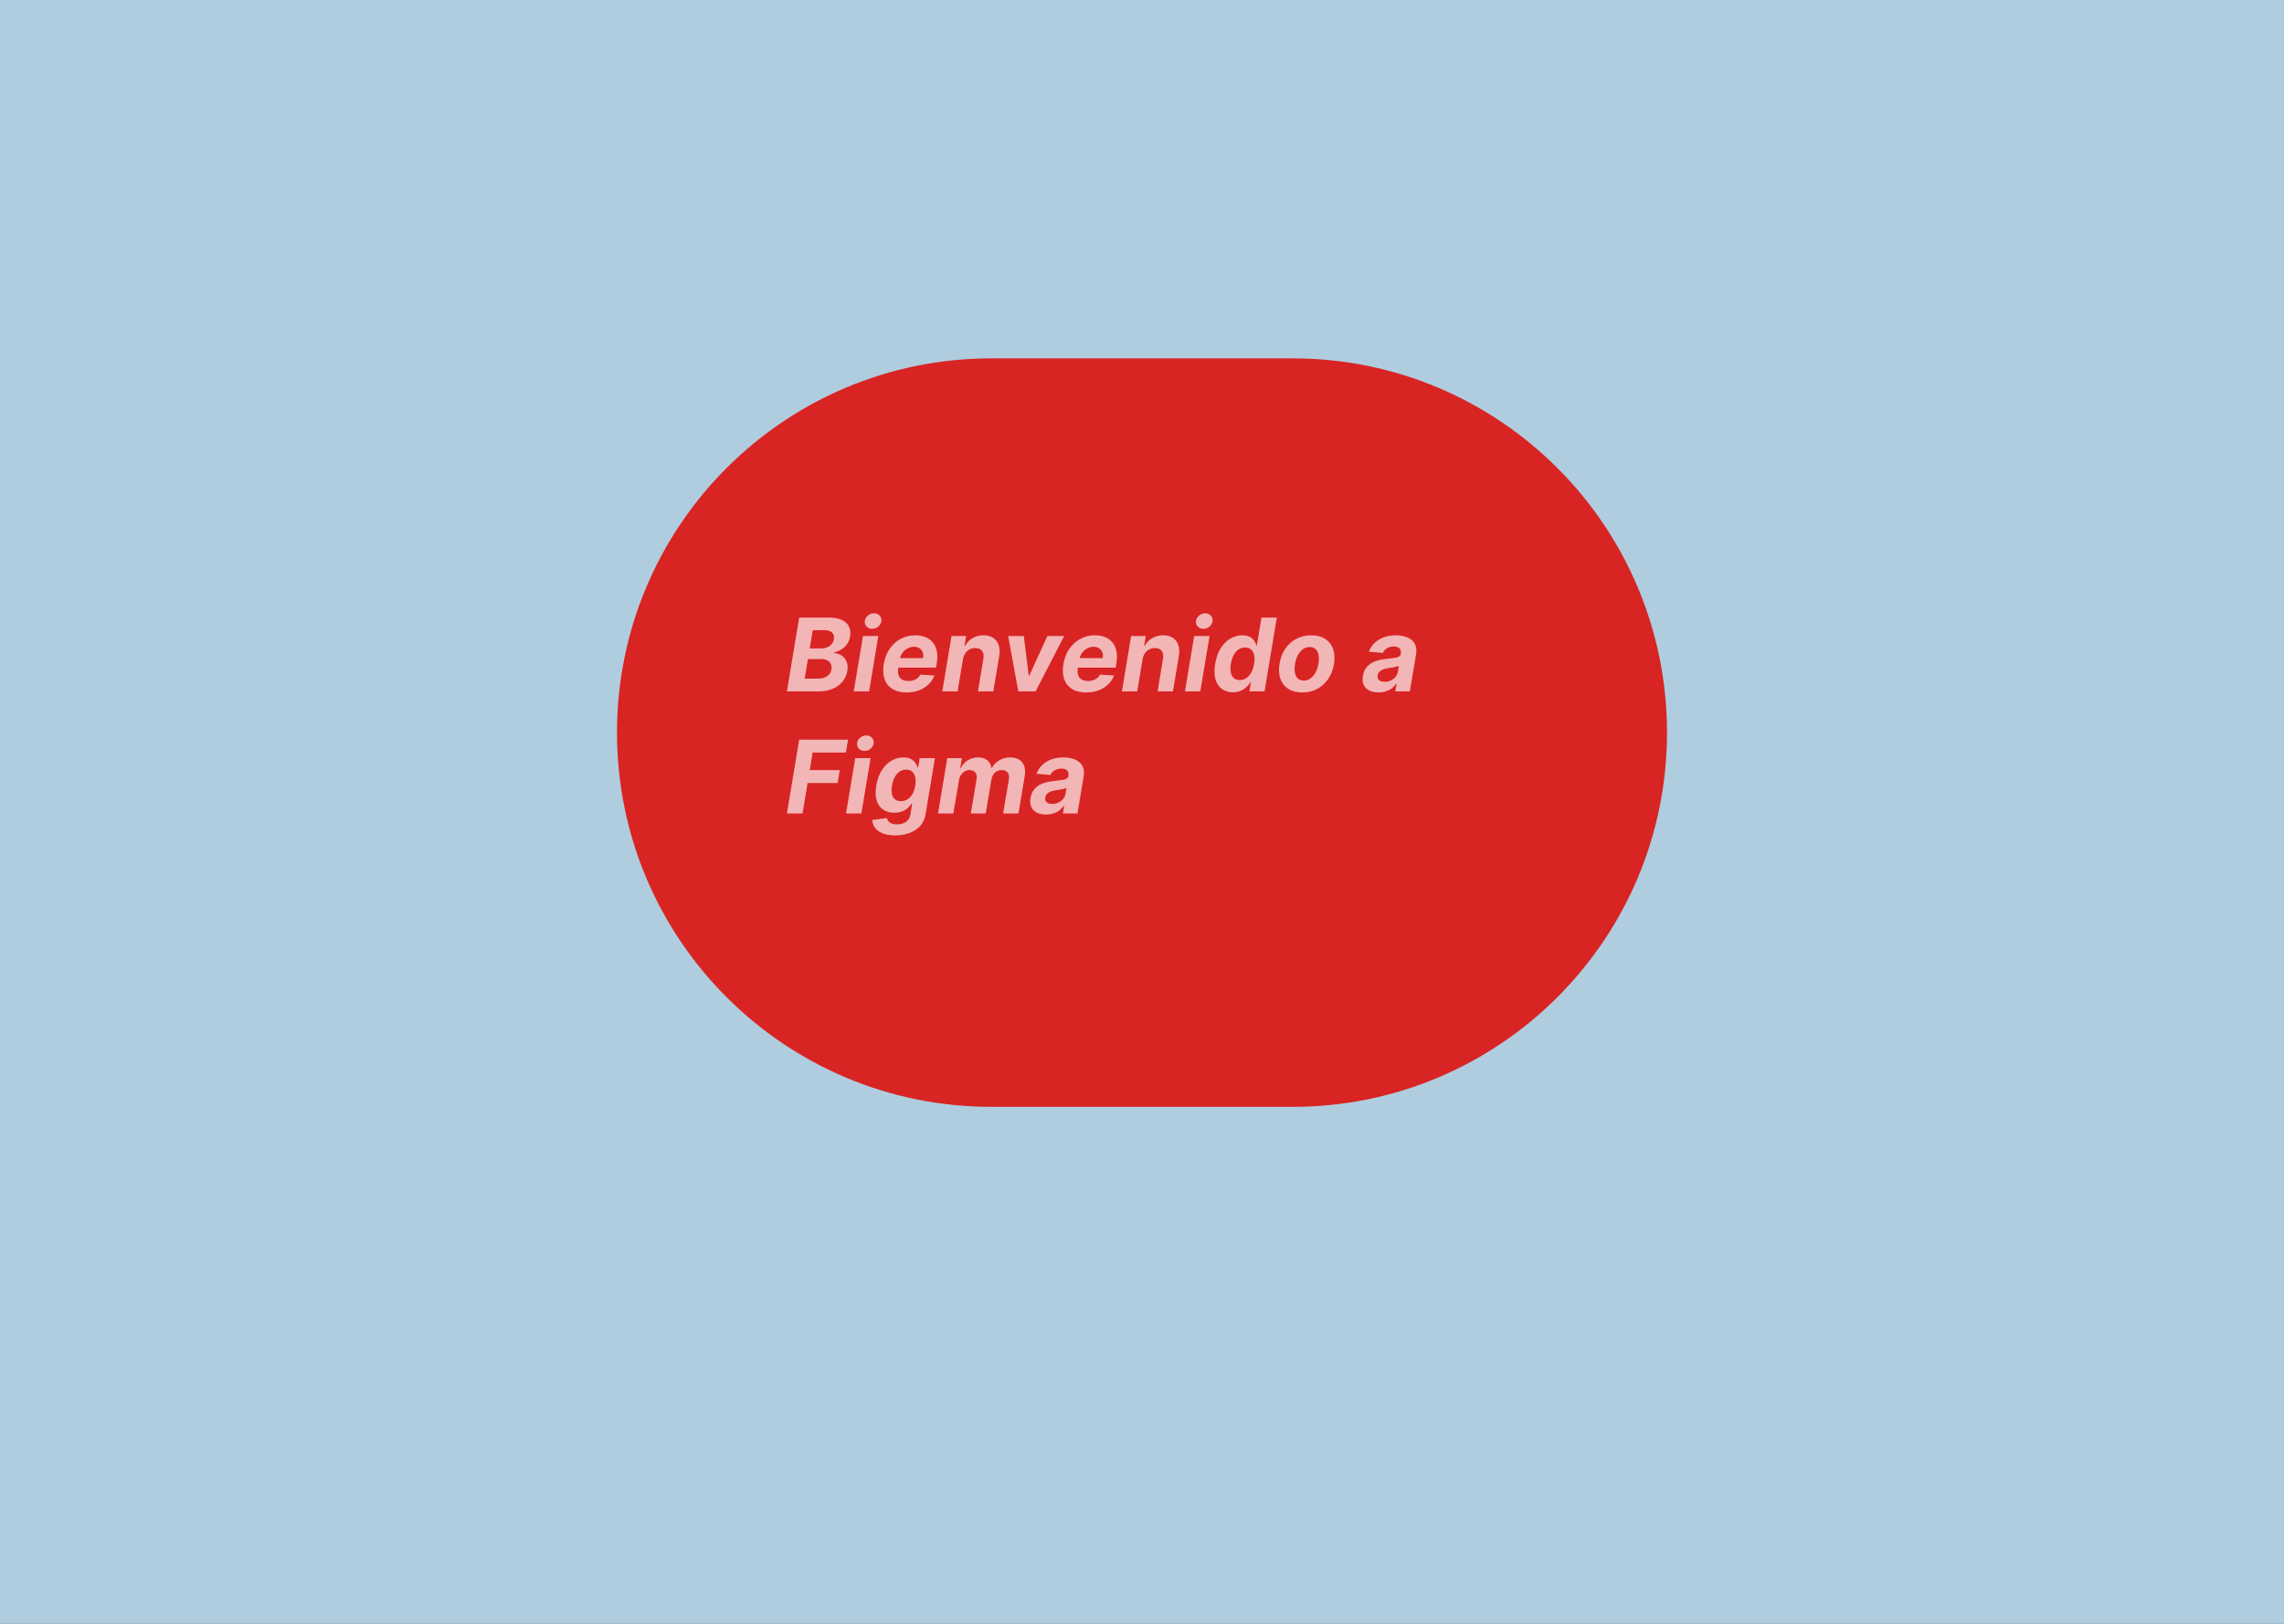 <svg width="1440" height="1024" viewBox="0 0 1440 1024" fill="none" xmlns="http://www.w3.org/2000/svg">
<rect x="0" y="0" width="1440" height="1024" fill="#333333" stroke="none"/>
<g clip-path="url(#clip0_2_8)">
<path d="M1440 0H0V1024H1440V0Z" fill="#F5F5F5"/>
<path d="M1440 0H0V1024H1440V0Z" fill="#237EB1" fill-opacity="0.33"/>
<path d="M815 226H625C494.661 226 389 331.661 389 462C389 592.339 494.661 698 625 698H815C945.339 698 1051 592.339 1051 462C1051 331.661 945.339 226 815 226Z" fill="#D92424"/>
<path d="M496.136 436L503.864 389.455H522.5C525.924 389.455 528.697 389.962 530.818 390.977C532.955 391.992 534.447 393.402 535.295 395.205C536.144 396.992 536.371 399.053 535.977 401.386C535.659 403.205 535.015 404.795 534.045 406.159C533.091 407.523 531.909 408.644 530.5 409.523C529.091 410.402 527.561 411.023 525.909 411.386L525.818 411.841C527.576 411.917 529.159 412.417 530.568 413.341C531.977 414.25 533.03 415.538 533.727 417.205C534.424 418.871 534.583 420.848 534.205 423.136C533.795 425.606 532.818 427.811 531.273 429.75C529.727 431.674 527.667 433.197 525.091 434.318C522.53 435.439 519.508 436 516.023 436H496.136ZM507.341 427.955H515.364C518.091 427.955 520.174 427.424 521.614 426.364C523.053 425.303 523.917 423.902 524.205 422.159C524.402 420.871 524.273 419.735 523.818 418.75C523.379 417.765 522.629 416.992 521.568 416.432C520.523 415.871 519.197 415.591 517.591 415.591H509.364L507.341 427.955ZM510.5 408.932H517.795C519.129 408.932 520.364 408.697 521.5 408.227C522.652 407.742 523.598 407.061 524.341 406.182C525.098 405.288 525.576 404.235 525.773 403.023C526.045 401.326 525.667 399.97 524.636 398.955C523.621 397.924 522.03 397.409 519.864 397.409H512.409L510.5 408.932ZM538.267 436L544.085 401.091H553.767L547.949 436H538.267ZM549.926 396.545C548.487 396.545 547.297 396.068 546.358 395.114C545.434 394.144 545.055 392.992 545.222 391.659C545.388 390.295 546.04 389.144 547.176 388.205C548.313 387.25 549.6 386.773 551.04 386.773C552.479 386.773 553.653 387.25 554.562 388.205C555.472 389.144 555.85 390.295 555.699 391.659C555.547 392.992 554.903 394.144 553.767 395.114C552.646 396.068 551.366 396.545 549.926 396.545ZM571.523 436.682C567.947 436.682 564.985 435.955 562.636 434.5C560.288 433.03 558.636 430.955 557.682 428.273C556.742 425.576 556.583 422.386 557.205 418.705C557.811 415.114 559.03 411.962 560.864 409.25C562.712 406.538 565.03 404.424 567.818 402.909C570.606 401.394 573.712 400.636 577.136 400.636C579.439 400.636 581.523 401.008 583.386 401.75C585.265 402.477 586.826 403.583 588.068 405.068C589.311 406.538 590.159 408.379 590.614 410.591C591.083 412.803 591.076 415.394 590.591 418.364L590.159 421.023H560.705L561.636 415.023H582C582.227 413.629 582.136 412.394 581.727 411.318C581.318 410.242 580.636 409.402 579.682 408.795C578.727 408.174 577.553 407.864 576.159 407.864C574.735 407.864 573.402 408.212 572.159 408.909C570.917 409.606 569.871 410.523 569.023 411.659C568.189 412.78 567.652 414 567.409 415.318L566.341 421.273C566.038 423.106 566.098 424.629 566.523 425.841C566.962 427.053 567.72 427.962 568.795 428.568C569.871 429.159 571.235 429.455 572.886 429.455C573.962 429.455 574.97 429.303 575.909 429C576.864 428.697 577.712 428.25 578.455 427.659C579.197 427.053 579.803 426.303 580.273 425.409L589.114 426C588.295 428.152 587.053 430.03 585.386 431.636C583.72 433.227 581.712 434.47 579.364 435.364C577.03 436.242 574.417 436.682 571.523 436.682ZM607.108 415.818L603.744 436H594.085L599.903 401.091H609.108L608.108 407.25H608.494C609.6 405.205 611.161 403.591 613.176 402.409C615.206 401.227 617.517 400.636 620.108 400.636C622.532 400.636 624.555 401.167 626.176 402.227C627.813 403.288 628.964 404.795 629.631 406.75C630.313 408.705 630.426 411.045 629.972 413.773L626.244 436H616.562L619.994 415.5C620.343 413.364 620.07 411.697 619.176 410.5C618.297 409.288 616.881 408.682 614.926 408.682C613.623 408.682 612.426 408.962 611.335 409.523C610.244 410.083 609.328 410.902 608.585 411.977C607.858 413.038 607.366 414.318 607.108 415.818ZM670.943 401.091L652.92 436H642.011L635.625 401.091H645.489L648.58 426.068H648.943L660.33 401.091H670.943ZM684.773 436.682C681.197 436.682 678.235 435.955 675.886 434.5C673.538 433.03 671.886 430.955 670.932 428.273C669.992 425.576 669.833 422.386 670.455 418.705C671.061 415.114 672.28 411.962 674.114 409.25C675.962 406.538 678.28 404.424 681.068 402.909C683.856 401.394 686.962 400.636 690.386 400.636C692.689 400.636 694.773 401.008 696.636 401.75C698.515 402.477 700.076 403.583 701.318 405.068C702.561 406.538 703.409 408.379 703.864 410.591C704.333 412.803 704.326 415.394 703.841 418.364L703.409 421.023H673.955L674.886 415.023H695.25C695.477 413.629 695.386 412.394 694.977 411.318C694.568 410.242 693.886 409.402 692.932 408.795C691.977 408.174 690.803 407.864 689.409 407.864C687.985 407.864 686.652 408.212 685.409 408.909C684.167 409.606 683.121 410.523 682.273 411.659C681.439 412.78 680.902 414 680.659 415.318L679.591 421.273C679.288 423.106 679.348 424.629 679.773 425.841C680.212 427.053 680.97 427.962 682.045 428.568C683.121 429.159 684.485 429.455 686.136 429.455C687.212 429.455 688.22 429.303 689.159 429C690.114 428.697 690.962 428.25 691.705 427.659C692.447 427.053 693.053 426.303 693.523 425.409L702.364 426C701.545 428.152 700.303 430.03 698.636 431.636C696.97 433.227 694.962 434.47 692.614 435.364C690.28 436.242 687.667 436.682 684.773 436.682ZM720.358 415.818L716.994 436H707.335L713.153 401.091H722.358L721.358 407.25H721.744C722.85 405.205 724.411 403.591 726.426 402.409C728.456 401.227 730.767 400.636 733.358 400.636C735.782 400.636 737.805 401.167 739.426 402.227C741.063 403.288 742.214 404.795 742.881 406.75C743.563 408.705 743.676 411.045 743.222 413.773L739.494 436H729.812L733.244 415.5C733.593 413.364 733.32 411.697 732.426 410.5C731.547 409.288 730.131 408.682 728.176 408.682C726.873 408.682 725.676 408.962 724.585 409.523C723.494 410.083 722.578 410.902 721.835 411.977C721.108 413.038 720.616 414.318 720.358 415.818ZM747.08 436L752.898 401.091H762.58L756.761 436H747.08ZM758.739 396.545C757.299 396.545 756.11 396.068 755.17 395.114C754.246 394.144 753.867 392.992 754.034 391.659C754.201 390.295 754.852 389.144 755.989 388.205C757.125 387.25 758.413 386.773 759.852 386.773C761.292 386.773 762.466 387.25 763.375 388.205C764.284 389.144 764.663 390.295 764.511 391.659C764.36 392.992 763.716 394.144 762.58 395.114C761.458 396.068 760.178 396.545 758.739 396.545ZM777.335 436.568C774.669 436.568 772.373 435.886 770.449 434.523C768.54 433.144 767.176 431.121 766.358 428.455C765.555 425.773 765.479 422.485 766.131 418.591C766.797 414.591 767.994 411.265 769.722 408.614C771.449 405.947 773.494 403.955 775.858 402.636C778.222 401.303 780.684 400.636 783.244 400.636C785.184 400.636 786.752 400.97 787.949 401.636C789.161 402.288 790.093 403.106 790.744 404.091C791.396 405.061 791.85 406.015 792.108 406.955H792.403L795.335 389.455H804.994L797.267 436H787.722L788.653 430.409H788.244C787.638 431.379 786.835 432.341 785.835 433.295C784.85 434.235 783.653 435.015 782.244 435.636C780.85 436.258 779.214 436.568 777.335 436.568ZM781.608 428.864C783.153 428.864 784.547 428.439 785.79 427.591C787.032 426.727 788.078 425.523 788.926 423.977C789.775 422.432 790.366 420.621 790.699 418.545C791.047 416.47 791.055 414.667 790.722 413.136C790.388 411.606 789.737 410.424 788.767 409.591C787.813 408.758 786.547 408.341 784.972 408.341C783.381 408.341 781.972 408.773 780.744 409.636C779.532 410.5 778.525 411.697 777.722 413.227C776.934 414.758 776.373 416.53 776.04 418.545C775.706 420.576 775.684 422.371 775.972 423.932C776.259 425.477 776.873 426.689 777.812 427.568C778.752 428.432 780.017 428.864 781.608 428.864ZM821.023 436.682C817.462 436.682 814.515 435.924 812.182 434.409C809.848 432.879 808.205 430.758 807.25 428.045C806.311 425.318 806.136 422.144 806.727 418.523C807.303 414.947 808.5 411.818 810.318 409.136C812.136 406.455 814.447 404.371 817.25 402.886C820.053 401.386 823.212 400.636 826.727 400.636C830.273 400.636 833.212 401.402 835.545 402.932C837.879 404.447 839.523 406.568 840.477 409.295C841.432 412.023 841.614 415.197 841.023 418.818C840.432 422.379 839.22 425.5 837.386 428.182C835.553 430.864 833.242 432.955 830.455 434.455C827.667 435.939 824.523 436.682 821.023 436.682ZM821.977 429.182C823.614 429.182 825.061 428.72 826.318 427.795C827.591 426.856 828.644 425.583 829.477 423.977C830.326 422.356 830.917 420.523 831.25 418.477C831.583 416.462 831.606 414.674 831.318 413.114C831.03 411.538 830.424 410.295 829.5 409.386C828.591 408.477 827.341 408.023 825.75 408.023C824.114 408.023 822.659 408.492 821.386 409.432C820.114 410.356 819.061 411.629 818.227 413.25C817.394 414.871 816.811 416.712 816.477 418.773C816.159 420.773 816.136 422.561 816.409 424.136C816.682 425.697 817.28 426.932 818.205 427.841C819.129 428.735 820.386 429.182 821.977 429.182ZM869.131 436.659C866.919 436.659 865.002 436.273 863.381 435.5C861.775 434.712 860.593 433.545 859.835 432C859.078 430.455 858.888 428.538 859.267 426.25C859.6 424.311 860.229 422.689 861.153 421.386C862.093 420.068 863.237 419.008 864.585 418.205C865.934 417.402 867.426 416.788 869.062 416.364C870.714 415.939 872.419 415.652 874.176 415.5C876.206 415.288 877.858 415.083 879.131 414.886C880.419 414.689 881.381 414.409 882.017 414.045C882.653 413.667 883.04 413.106 883.176 412.364V412.227C883.403 410.803 883.138 409.697 882.381 408.909C881.638 408.106 880.449 407.705 878.812 407.705C877.085 407.705 875.616 408.083 874.403 408.841C873.206 409.598 872.35 410.561 871.835 411.727L863.017 411C863.805 408.879 864.994 407.045 866.585 405.5C868.191 403.939 870.123 402.742 872.381 401.909C874.638 401.061 877.169 400.636 879.972 400.636C881.911 400.636 883.722 400.864 885.403 401.318C887.1 401.773 888.563 402.477 889.79 403.432C891.032 404.386 891.926 405.614 892.472 407.114C893.032 408.598 893.146 410.379 892.812 412.455L888.881 436H879.699L880.517 431.159H880.244C879.502 432.25 878.593 433.212 877.517 434.045C876.441 434.864 875.206 435.508 873.812 435.977C872.419 436.432 870.858 436.659 869.131 436.659ZM873.017 429.977C874.426 429.977 875.722 429.697 876.903 429.136C878.1 428.561 879.085 427.788 879.858 426.818C880.646 425.848 881.146 424.75 881.358 423.523L881.949 419.818C881.646 420.015 881.206 420.189 880.631 420.341C880.07 420.492 879.456 420.636 878.79 420.773C878.138 420.894 877.479 421.008 876.812 421.114C876.146 421.205 875.547 421.295 875.017 421.386C873.85 421.553 872.805 421.818 871.881 422.182C870.956 422.545 870.206 423.038 869.631 423.659C869.055 424.265 868.699 425.023 868.562 425.932C868.35 427.25 868.661 428.258 869.494 428.955C870.343 429.636 871.517 429.977 873.017 429.977ZM496.136 513L503.864 466.455H534.682L533.318 474.568H512.341L510.523 485.659H529.455L528.091 493.773H509.159L505.977 513H496.136ZM533.392 513L539.21 478.091H548.892L543.074 513H533.392ZM545.051 473.545C543.612 473.545 542.422 473.068 541.483 472.114C540.559 471.144 540.18 469.992 540.347 468.659C540.513 467.295 541.165 466.144 542.301 465.205C543.438 464.25 544.725 463.773 546.165 463.773C547.604 463.773 548.778 464.25 549.688 465.205C550.597 466.144 550.975 467.295 550.824 468.659C550.672 469.992 550.028 471.144 548.892 472.114C547.771 473.068 546.491 473.545 545.051 473.545ZM564.375 526.818C561.223 526.818 558.595 526.386 556.489 525.523C554.398 524.674 552.807 523.515 551.716 522.045C550.64 520.576 550.049 518.924 549.943 517.091L559.125 515.886C559.292 516.598 559.61 517.258 560.08 517.864C560.564 518.47 561.254 518.955 562.148 519.318C563.057 519.682 564.231 519.864 565.67 519.864C567.777 519.864 569.61 519.348 571.17 518.318C572.731 517.303 573.693 515.598 574.057 513.205L575.102 506.818H574.693C574.117 507.788 573.33 508.705 572.33 509.568C571.345 510.432 570.14 511.136 568.716 511.682C567.307 512.227 565.678 512.5 563.83 512.5C561.193 512.5 558.905 511.894 556.966 510.682C555.042 509.455 553.648 507.583 552.784 505.068C551.936 502.538 551.83 499.341 552.466 495.477C553.133 491.523 554.33 488.22 556.057 485.568C557.784 482.917 559.83 480.932 562.193 479.614C564.557 478.295 567.019 477.636 569.58 477.636C571.534 477.636 573.11 477.97 574.307 478.636C575.519 479.288 576.451 480.106 577.102 481.091C577.754 482.061 578.216 483.015 578.489 483.955H578.875L579.83 478.091H589.443L583.58 513.341C583.11 516.326 581.981 518.811 580.193 520.795C578.42 522.795 576.17 524.295 573.443 525.295C570.716 526.311 567.693 526.818 564.375 526.818ZM568.011 505.227C569.557 505.227 570.943 504.841 572.17 504.068C573.413 503.28 574.451 502.159 575.284 500.705C576.117 499.235 576.701 497.477 577.034 495.432C577.367 493.386 577.36 491.614 577.011 490.114C576.678 488.598 576.027 487.424 575.057 486.591C574.102 485.758 572.845 485.341 571.284 485.341C569.678 485.341 568.269 485.773 567.057 486.636C565.845 487.485 564.837 488.667 564.034 490.182C563.246 491.697 562.693 493.447 562.375 495.432C562.042 497.447 562.027 499.189 562.33 500.659C562.648 502.114 563.277 503.242 564.216 504.045C565.155 504.833 566.42 505.227 568.011 505.227ZM591.398 513L597.216 478.091H606.42L605.42 484.25H605.807C606.867 482.205 608.345 480.591 610.239 479.409C612.148 478.227 614.292 477.636 616.67 477.636C619.034 477.636 620.958 478.235 622.443 479.432C623.943 480.614 624.807 482.22 625.034 484.25H625.398C626.428 482.25 627.981 480.652 630.057 479.455C632.133 478.242 634.451 477.636 637.011 477.636C640.239 477.636 642.708 478.674 644.42 480.75C646.133 482.826 646.67 485.75 646.034 489.523L642.125 513H632.443L636.08 491.432C636.367 489.477 636.08 488.023 635.216 487.068C634.352 486.098 633.148 485.614 631.602 485.614C629.845 485.614 628.383 486.174 627.216 487.295C626.049 488.402 625.33 489.864 625.057 491.682L621.443 513H612.057L615.739 491.227C615.996 489.5 615.716 488.136 614.898 487.136C614.095 486.121 612.89 485.614 611.284 485.614C610.223 485.614 609.216 485.886 608.261 486.432C607.322 486.962 606.527 487.712 605.875 488.682C605.223 489.636 604.799 490.758 604.602 492.045L601.057 513H591.398ZM659.568 513.659C657.356 513.659 655.439 513.273 653.818 512.5C652.212 511.712 651.03 510.545 650.273 509C649.515 507.455 649.326 505.538 649.705 503.25C650.038 501.311 650.667 499.689 651.591 498.386C652.53 497.068 653.674 496.008 655.023 495.205C656.371 494.402 657.864 493.788 659.5 493.364C661.152 492.939 662.856 492.652 664.614 492.5C666.644 492.288 668.295 492.083 669.568 491.886C670.856 491.689 671.818 491.409 672.455 491.045C673.091 490.667 673.477 490.106 673.614 489.364V489.227C673.841 487.803 673.576 486.697 672.818 485.909C672.076 485.106 670.886 484.705 669.25 484.705C667.523 484.705 666.053 485.083 664.841 485.841C663.644 486.598 662.788 487.561 662.273 488.727L653.455 488C654.242 485.879 655.432 484.045 657.023 482.5C658.629 480.939 660.561 479.742 662.818 478.909C665.076 478.061 667.606 477.636 670.409 477.636C672.348 477.636 674.159 477.864 675.841 478.318C677.538 478.773 679 479.477 680.227 480.432C681.47 481.386 682.364 482.614 682.909 484.114C683.47 485.598 683.583 487.379 683.25 489.455L679.318 513H670.136L670.955 508.159H670.682C669.939 509.25 669.03 510.212 667.955 511.045C666.879 511.864 665.644 512.508 664.25 512.977C662.856 513.432 661.295 513.659 659.568 513.659ZM663.455 506.977C664.864 506.977 666.159 506.697 667.341 506.136C668.538 505.561 669.523 504.788 670.295 503.818C671.083 502.848 671.583 501.75 671.795 500.523L672.386 496.818C672.083 497.015 671.644 497.189 671.068 497.341C670.508 497.492 669.894 497.636 669.227 497.773C668.576 497.894 667.917 498.008 667.25 498.114C666.583 498.205 665.985 498.295 665.455 498.386C664.288 498.553 663.242 498.818 662.318 499.182C661.394 499.545 660.644 500.038 660.068 500.659C659.492 501.265 659.136 502.023 659 502.932C658.788 504.25 659.098 505.258 659.932 505.955C660.78 506.636 661.955 506.977 663.455 506.977Z" fill="white" fill-opacity="0.667"/>
</g>
<defs>
<clipPath id="clip0_2_8">
<rect width="1440" height="1024" fill="white"/>
</clipPath>
</defs>
</svg>
